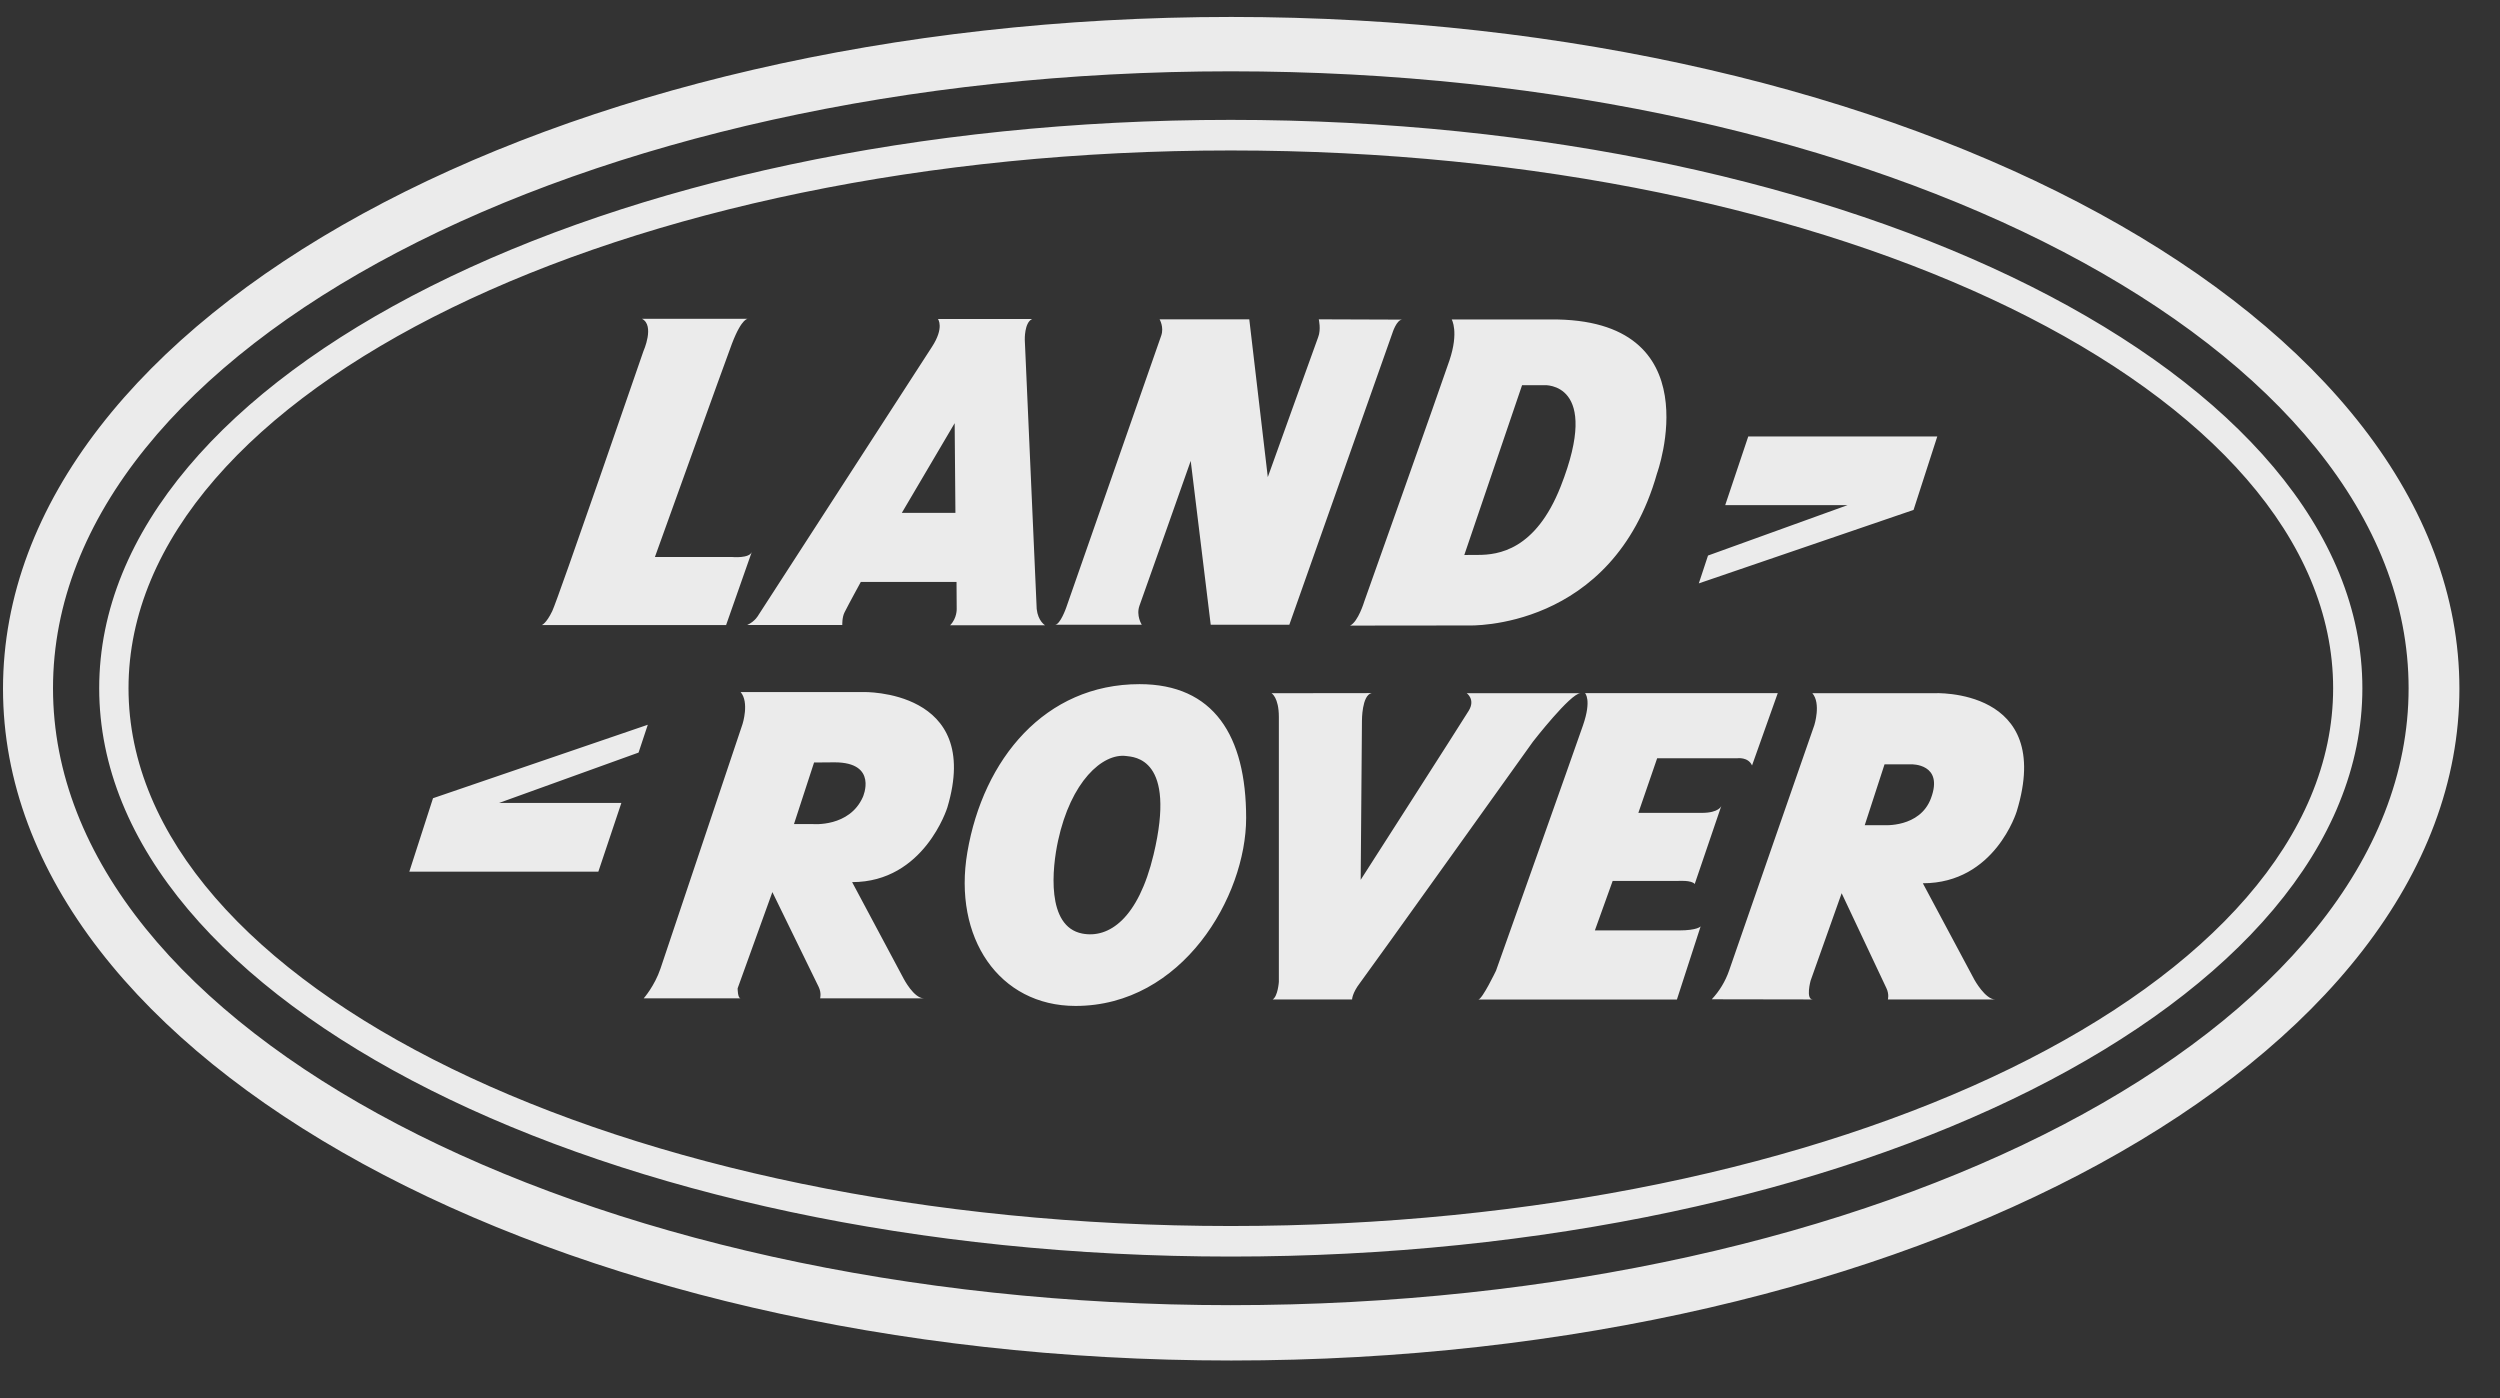 <?xml version="1.0" encoding="UTF-8"?>
<svg width="59px" height="33px" viewBox="0 0 59 33" version="1.1" xmlns="http://www.w3.org/2000/svg" xmlns:xlink="http://www.w3.org/1999/xlink">
    <rect x="0" y="0" width="59" height="33" fill="#333333" stroke="none"/>
    <!-- Generator: Sketch 52.5 (67469) - http://www.bohemiancoding.com/sketch -->
    <title>land-rover-1-logo-svg-vector</title>
    <desc>Created with Sketch.</desc>
    <g id="Page-1" stroke="none" stroke-width="1" fill="none" fill-rule="evenodd" opacity="0.9">
        <g id="CMR-HOME-new" transform="translate(-579, -345)" fill="#FFFFFF">
            <g id="Group" transform="translate(104, 339)">
                <g id="land-rover-1-logo-svg-vector" transform="translate(475.071, 6.4)">
                    <path d="M57.971,15.854 C57.971,24.609 44.992,31.708 28.987,31.708 C12.977,31.708 -3.97903932e-13,24.609 -3.97903932e-13,15.854 C-3.97903932e-13,7.098 12.977,-2.84217094e-14 28.987,-2.84217094e-14 C44.992,-2.84217094e-14 57.971,7.098 57.971,15.854 Z M56.772,15.842 C56.772,7.801 44.327,1.283 28.976,1.283 C13.625,1.283 1.18,7.801 1.18,15.842 C1.18,23.884 13.625,30.402 28.976,30.402 C44.327,30.402 56.772,23.884 56.772,15.842 Z M28.976,2.429 C43.725,2.429 55.682,8.435 55.681,15.842 C55.681,23.25 43.725,29.255 28.976,29.255 C14.227,29.255 2.27,23.25 2.27,15.842 C2.27,8.435 14.227,2.429 28.976,2.429 Z M54.991,15.842 C54.991,8.833 43.344,3.151 28.976,3.151 C14.609,3.151 2.962,8.833 2.962,15.842 C2.962,22.852 14.609,28.534 28.976,28.534 C43.344,28.534 54.991,22.852 54.991,15.842 Z M45.649,9.9 L45.089,11.634 L40.021,13.368 L40.238,12.711 L43.532,11.521 L40.644,11.521 L41.188,9.9 L45.649,9.9 Z M17.202,12.745 C17.202,12.745 17.62,12.786 17.673,12.621 L17.065,14.351 L12.717,14.351 C12.717,14.351 12.822,14.314 12.962,14.022 C13.102,13.73 15.113,7.89 15.113,7.89 C15.113,7.89 15.388,7.278 15.078,7.123 L17.588,7.123 C17.588,7.123 17.445,7.08 17.204,7.708 C17.069,8.062 15.385,12.745 15.385,12.745 L17.202,12.745 Z M24.827,14.344 C24.95,14.344 25.09,13.944 25.09,13.944 L27.334,7.52 C27.404,7.319 27.295,7.136 27.295,7.136 L29.412,7.136 L29.849,10.86 C29.849,10.86 30.969,7.739 31.038,7.556 C31.109,7.374 31.052,7.136 31.052,7.136 L33.023,7.143 C32.887,7.143 32.788,7.465 32.788,7.465 L30.357,14.344 L28.502,14.344 L28.03,10.477 C28.03,10.477 26.943,13.561 26.822,13.89 C26.735,14.127 26.875,14.344 26.875,14.344 L24.827,14.344 Z M34.189,7.138 L34.189,7.139 L36.515,7.139 C40.364,7.102 39.035,10.771 39.035,10.771 C37.984,14.492 34.59,14.361 34.59,14.361 L31.791,14.364 C31.983,14.272 32.124,13.8 32.124,13.8 C32.124,13.8 33.908,8.781 34.136,8.106 C34.363,7.431 34.189,7.138 34.189,7.138 Z M34.486,12.699 C34.486,12.699 34.495,12.696 34.809,12.696 C35.285,12.696 36.167,12.587 36.761,11.081 C37.735,8.607 36.375,8.69 36.375,8.69 L35.85,8.69 L34.486,12.699 Z M9.589,20.171 L10.148,18.438 L15.217,16.704 L14.999,17.361 L11.705,18.55 L14.593,18.55 L14.05,20.171 L9.589,20.171 Z M17.407,23.16 L15.121,23.16 C15.121,23.16 15.377,22.871 15.517,22.457 C15.657,22.044 17.453,16.687 17.453,16.687 C17.453,16.687 17.617,16.175 17.407,15.932 L20.3,15.932 C20.3,15.932 23.126,15.859 22.286,18.658 C22.286,18.658 21.742,20.418 20.039,20.418 L21.256,22.698 C21.256,22.698 21.496,23.16 21.73,23.16 L19.284,23.16 C19.284,23.16 19.32,23.039 19.25,22.892 C19.18,22.746 18.157,20.653 18.157,20.653 L17.337,22.925 C17.337,22.925 17.337,23.16 17.407,23.16 Z M19.141,17.595 L18.667,19.048 L19.11,19.048 C19.11,19.048 19.974,19.128 20.292,18.411 C20.292,18.411 20.665,17.591 19.623,17.591 C19.395,17.591 19.141,17.595 19.141,17.595 Z M42.712,23.187 L40.327,23.183 C40.508,22.99 40.648,22.759 40.736,22.505 C40.876,22.091 42.747,16.714 42.747,16.714 C42.747,16.714 42.91,16.202 42.7,15.959 L45.57,15.959 C45.57,15.959 48.419,15.817 47.524,18.748 C47.524,18.748 47.011,20.445 45.308,20.445 L46.526,22.724 C46.526,22.724 46.782,23.187 47.016,23.187 L44.483,23.187 C44.483,23.187 44.518,23.066 44.448,22.92 C44.378,22.773 43.392,20.68 43.392,20.68 L42.659,22.744 C42.659,22.744 42.538,23.191 42.712,23.187 Z M44.38,19.074 C44.38,19.074 45.237,19.142 45.499,18.441 C45.809,17.617 45.037,17.638 45.037,17.638 L44.404,17.638 L43.937,19.074 L44.38,19.074 Z M25.311,23.34 C23.507,23.34 22.414,21.729 22.759,19.71 C23.135,17.513 24.591,15.746 26.822,15.746 C28.571,15.746 29.338,16.96 29.338,18.904 C29.338,20.757 27.835,23.34 25.311,23.34 Z M25.47,21.632 C26.099,21.753 26.792,21.28 27.153,19.77 C27.701,17.484 26.691,17.466 26.507,17.442 C25.948,17.371 25.202,18.042 24.899,19.442 C24.76,20.081 24.613,21.466 25.47,21.632 Z M29.937,15.96 L32.299,15.957 C32.067,16.007 32.071,16.609 32.071,16.609 L32.041,20.364 C32.041,20.364 34.428,16.641 34.591,16.373 C34.754,16.106 34.544,15.96 34.544,15.96 L37.228,15.96 C36.995,15.96 36.107,17.103 36.107,17.103 C36.107,17.103 32.211,22.554 32.024,22.798 C31.838,23.041 31.838,23.188 31.838,23.188 L29.963,23.188 C30.086,23.116 30.11,22.774 30.11,22.774 L30.11,16.519 C30.11,16.057 29.937,15.96 29.937,15.96 Z M41.277,17.665 C41.185,17.458 40.928,17.495 40.927,17.495 L39.038,17.495 L38.594,18.784 L40.087,18.784 C40.507,18.784 40.553,18.617 40.553,18.617 L39.924,20.463 C39.854,20.366 39.527,20.39 39.527,20.39 L37.988,20.39 L37.568,21.558 L39.551,21.558 C39.994,21.558 40.064,21.462 40.064,21.462 L39.504,23.189 L34.816,23.189 C34.909,23.189 35.235,22.508 35.235,22.508 C35.235,22.508 37.078,17.326 37.288,16.717 C37.498,16.109 37.335,15.958 37.335,15.958 L41.884,15.958 L41.277,17.665 Z M17.563,14.35 C17.755,14.263 17.83,14.113 17.83,14.113 C17.83,14.113 21.626,8.242 21.923,7.786 C22.221,7.329 22.065,7.129 22.065,7.129 L24.287,7.129 C24.101,7.214 24.114,7.62 24.114,7.62 L24.395,13.971 C24.426,14.259 24.592,14.356 24.592,14.356 L22.352,14.356 C22.518,14.187 22.507,13.969 22.507,13.969 L22.503,13.334 L20.244,13.334 C20.244,13.334 19.965,13.843 19.859,14.054 C19.8,14.17 19.807,14.35 19.807,14.35 L17.563,14.35 Z M22.459,9.587 L21.212,11.704 L22.477,11.704 L22.459,9.587 Z" id="Combined-Shape"></path>
                </g>
            </g>
        </g>
    </g>
</svg>
